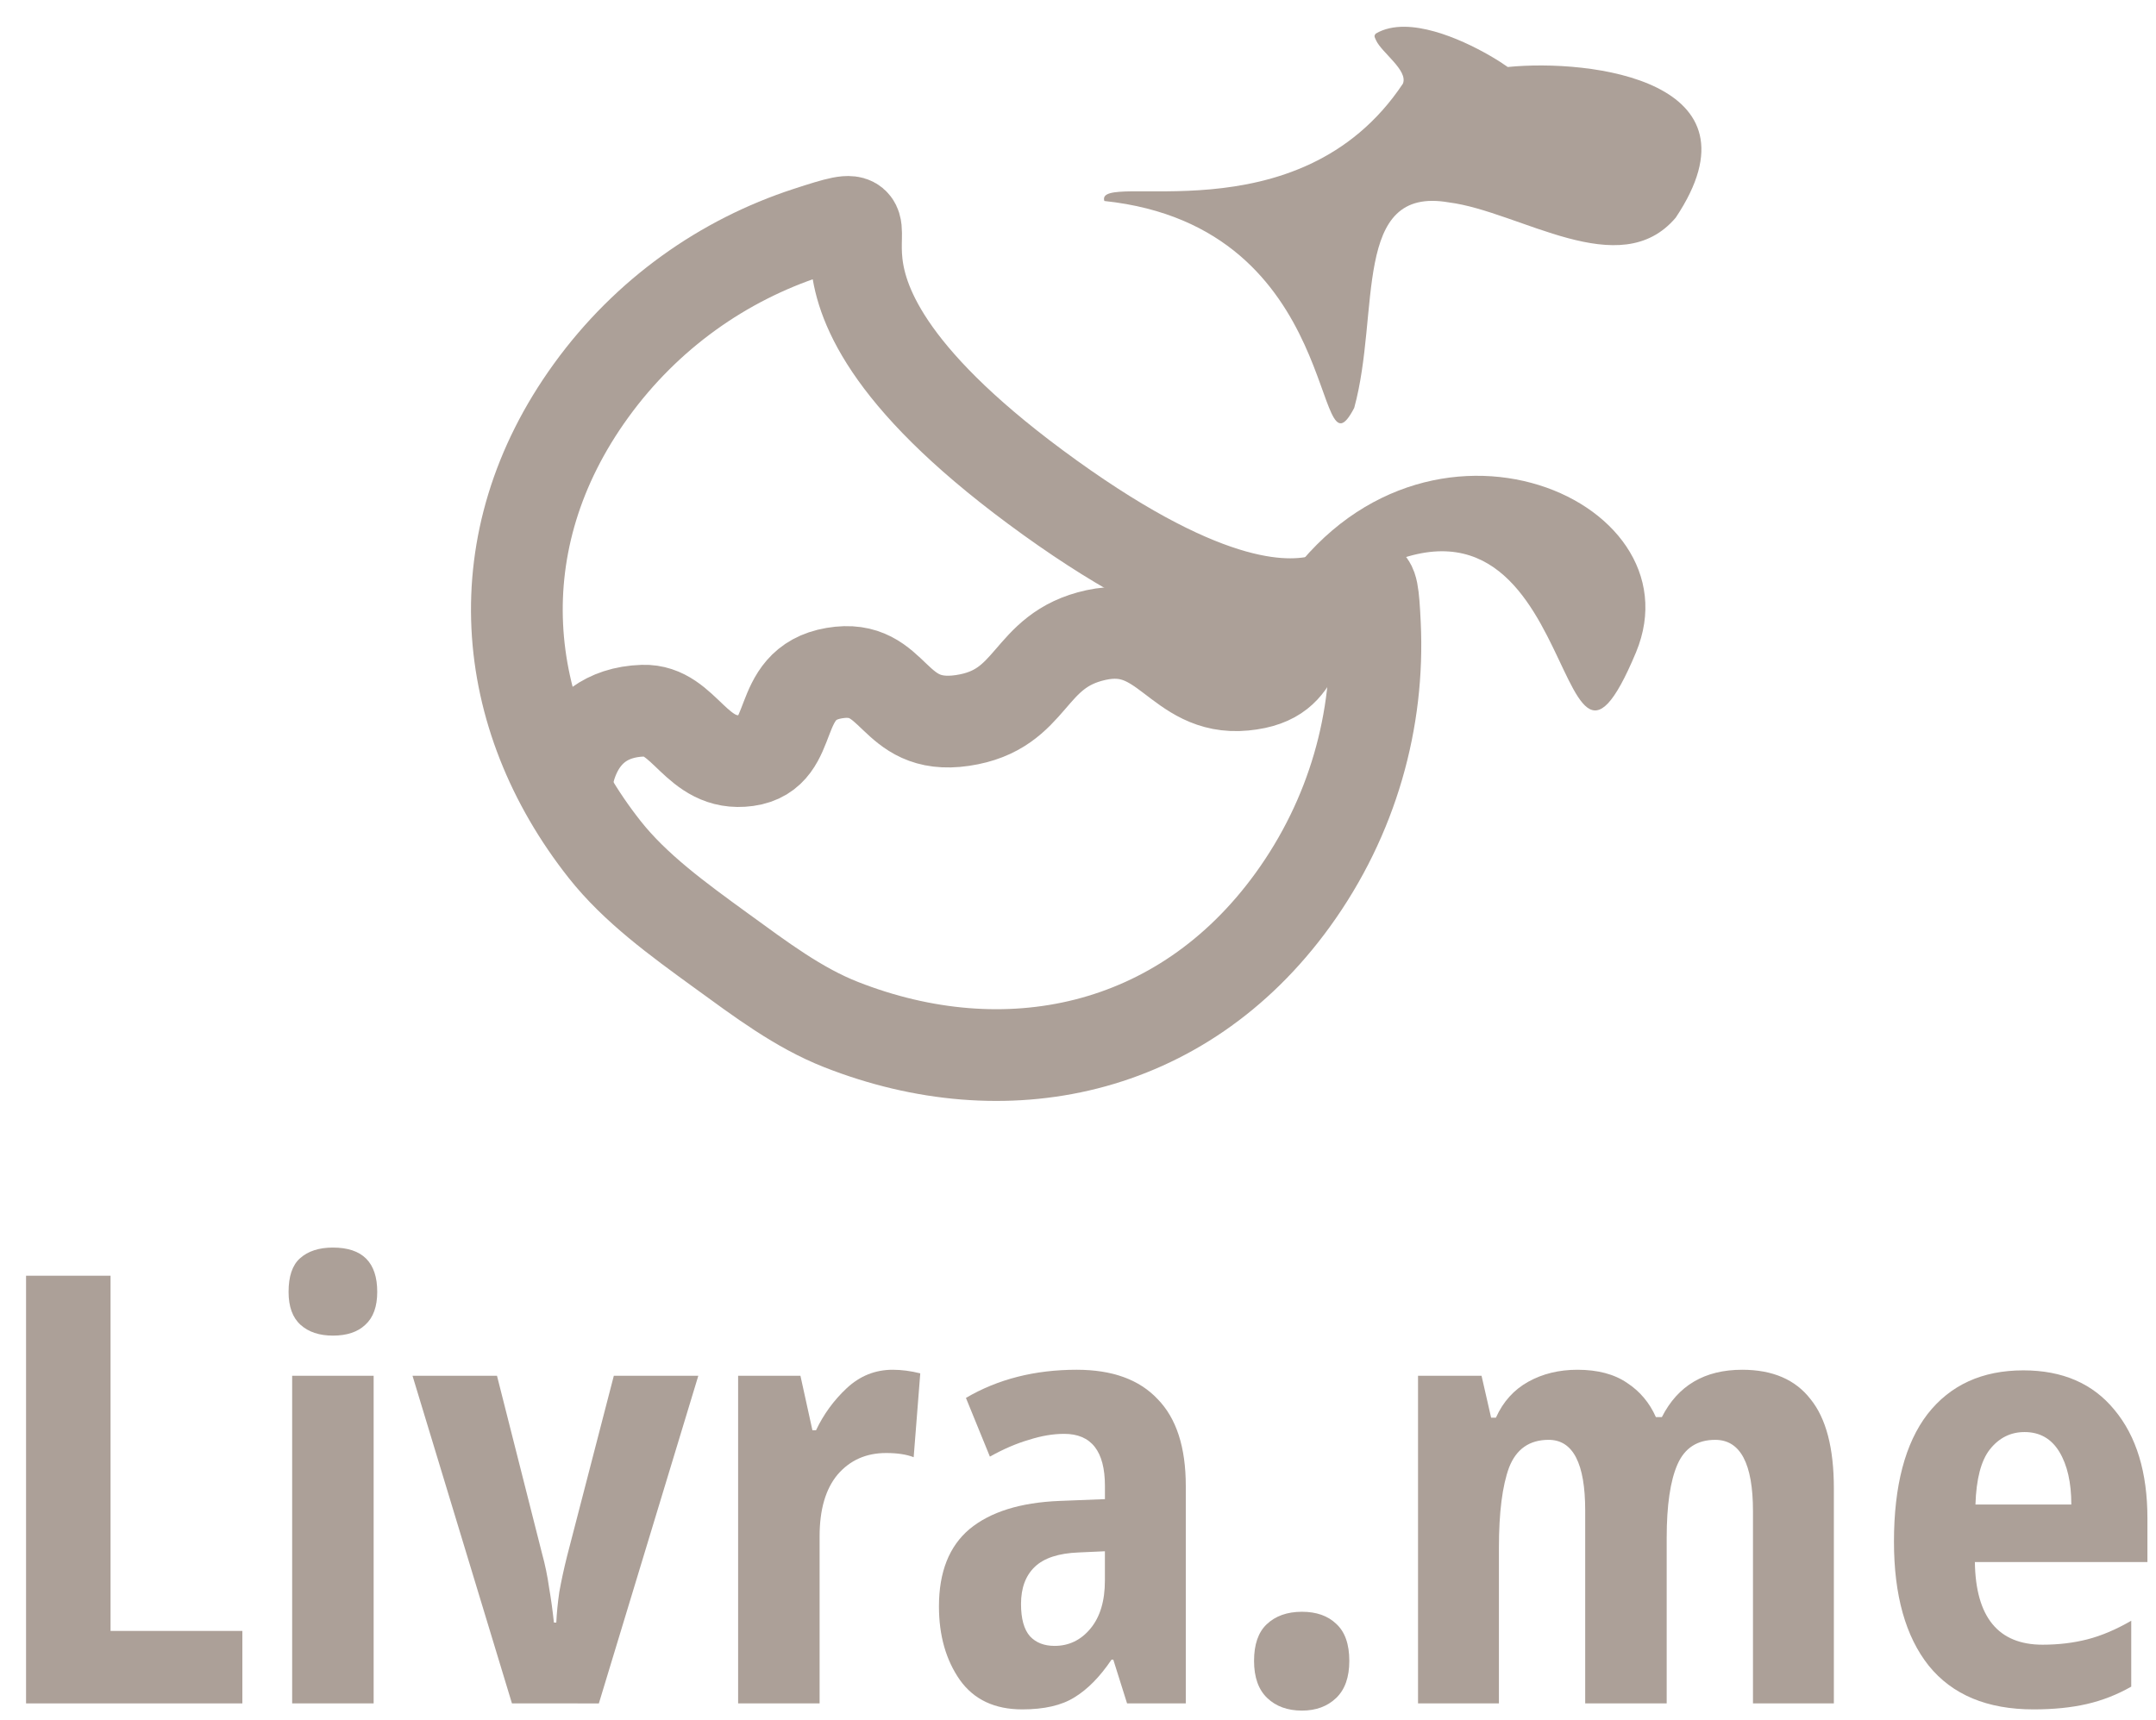 <?xml version="1.0" encoding="UTF-8"?>
<!-- Generator: Adobe Illustrator 23.0.5, SVG Export Plug-In . SVG Version: 6.00 Build 0)  -->
<svg width="1880" height="1500" version="1.2" viewBox="0 0 1880 1500" xml:space="preserve" xmlns="http://www.w3.org/2000/svg" xmlns:cc="http://creativecommons.org/ns#" xmlns:dc="http://purl.org/dc/elements/1.1/" xmlns:rdf="http://www.w3.org/1999/02/22-rdf-syntax-ns#">




<g transform="translate(7.638 -8)"><g transform="translate(398.01 -50)"><path d="m509.95 492.1c275.97 198.31 278.01-0.34 283.3 110.48 3.96 82.99-19.19 167.87-71.7 240.39-97.15 134.16-251.49 164.62-393.66 108.74-37.31-14.66-69.83-39.23-104.94-64.73-37.8-27.45-74.74-54.34-101.34-88.03-92.28-116.89-107.01-268.8-11.82-400.27 48.73-67.29 115.41-113.82 188.69-137.77 111.14-36.32-66.94 31.13 211.47 231.19z" fill="none" stroke="#aca098" stroke-miterlimit="10" stroke-width="80"/><path d="m87.68 748.89s0.99-68.89 67.4-71.01c36.8-1.18 45.78 49.69 90.66 43.47s21.63-66.95 76.03-76.23c54.41-9.28 48.81 50.61 111.82 41.3 63.01-9.32 55.61-61.25 116.52-74.52s71.19 49.02 129.1 43.45 31.9-50.48 84.91-59.52" fill="none" stroke="#aca098" stroke-miterlimit="10" stroke-width="80"/><path d="m705.67 580.24c120.5-195.32 371.93-89.69 315.25 46.78-77.21 184.46-41.83-206.04-262.63-50.83-2.44-1.69-72.54 36.34-52.62 4.05z" fill="#aca098" fill-rule="evenodd"/><path d="m819.26 81.34c-9.27-0.08-17.93 1.61-25.29 5.98-1.46 1.84-1.38 2.38 0.31 5.9 4.83 10.65 28.14 26.19 23.37 37.78-91.27 137.03-269.15 74.57-260.33 102.31 211.52 22.45 181.1 250.98 217.88 180.48 22.84-83.23-2.38-194.04 82.54-179.25 62 7.89 149.06 70.81 197.8 13.33 80.08-119.86-74.72-138.63-146.45-131.43-15.26-10.88-56.57-34.71-89.83-35.1z" fill="#aca098" fill-rule="evenodd"/></g><g transform="matrix(1.085 0 0 1.085 -1247.2 552.51)" fill="#aca098">
	<path d="m1163.4 867.52v-343.82h67.9v285.55h105.94v58.27z"/>
	<path d="m1410 501.07c23.76 0 35.63 11.88 35.63 35.63 0 11.88-3.21 20.71-9.63 26.48-6.1 5.78-14.77 8.67-26 8.67-10.91 0-19.58-2.89-26-8.67s-9.63-14.61-9.63-26.48c0-12.52 3.05-21.51 9.15-26.97 6.42-5.77 15.24-8.66 26.48-8.66zm32.74 103.05v263.4h-65.49v-263.4z"/>
	<path d="m1553.9 867.52-79.93-263.4h67.9l36.11 142.54c2.57 9.31 4.49 18.62 5.78 27.93 1.61 9.31 2.89 18.62 3.85 27.93h1.93c0.32-7.38 1.12-15.57 2.41-24.56 1.61-8.99 3.69-18.62 6.26-28.89l37.56-144.94h67.9l-79.93 263.4z"/>
	<path d="m1859.9 599.3c7.06 0 14.45 0.96 22.15 2.89l-5.3 67.41c-5.78-2.25-13.16-3.37-22.15-3.37-16.05 0-29.05 5.78-39 17.34-9.63 11.56-14.45 28.09-14.45 49.6v134.35h-65.49v-263.4h50.08l9.63 43.82h2.89c6.1-12.84 14.29-24.08 24.56-33.71 10.6-9.95 22.96-14.93 37.08-14.93z"/>
	<path d="m2007.8 599.3c28.57 0 50.24 7.86 65.01 23.59 15.09 15.41 22.63 38.68 22.63 69.82v174.8h-47.19l-11.07-35.15h-1.44c-9.31 13.8-19.26 23.92-29.85 30.34-10.27 6.42-24.24 9.63-41.89 9.63-22.15 0-38.84-7.87-50.08-23.6-11.24-16.05-16.85-35.79-16.85-59.23 0-27.61 8.19-48.31 24.56-62.12 16.69-13.8 40.77-21.35 72.23-22.63l36.6-1.44v-10.59c0-27.93-10.92-41.89-32.74-41.89-8.99 0-18.46 1.61-28.41 4.82-9.95 2.89-20.39 7.38-31.3 13.48l-19.26-47.19c25.65-15.09 55.34-22.64 89.05-22.64zm22.63 145.91-21.19 0.96c-16.05 0.64-27.77 4.49-35.15 11.56-7.38 7.06-11.07 17.01-11.07 29.85 0 11.88 2.41 20.55 7.22 26 4.82 5.14 11.4 7.7 19.74 7.7 11.56 0 21.19-4.65 28.89-13.97 7.7-9.31 11.56-22.15 11.56-38.52z"/>
	<path d="m2150.3 833.33c0-13.16 3.37-22.95 10.11-29.37 7.06-6.74 16.53-10.11 28.41-10.11 11.56 0 20.71 3.21 27.45 9.63 7.06 6.42 10.59 16.37 10.59 29.85 0 13.16-3.53 23.11-10.59 29.86-7.06 6.74-16.21 10.11-27.45 10.11-11.56 0-20.87-3.37-27.93-10.11-7.06-6.75-10.59-16.7-10.59-29.86z"/>
	<path d="m2542.6 599.3c24.4 0 42.7 7.86 54.9 23.59 12.52 15.41 18.78 39.33 18.78 71.75v172.87h-65.01v-154.57c0-38.2-10.11-57.3-30.34-57.3-14.45 0-24.56 6.58-30.34 19.74s-8.67 32.91-8.67 59.23v132.9h-65.49v-155.06c0-37.88-9.79-56.82-29.37-56.82-15.41 0-26 7.38-31.78 22.15-5.46 14.77-8.19 36.28-8.19 64.53v125.2h-65.01v-263.4h51.04l7.7 33.71h3.85c5.78-12.84 14.45-22.47 26-28.89 11.56-6.42 24.72-9.63 39.49-9.63 16.37 0 29.69 3.53 39.97 10.59 10.27 6.74 17.98 15.89 23.11 27.45h4.82c12.85-25.36 34.36-38.04 64.54-38.04z"/>
	<path d="m2768.6 599.78c31.46 0 55.86 10.59 73.19 31.78 17.66 21.19 26.49 50.24 26.49 87.16v35.15h-138.68c0.64 44.3 18.78 66.45 54.41 66.45 12.84 0 24.88-1.44 36.11-4.33 11.24-2.89 22.95-7.87 35.15-14.93v52.97c-11.24 6.42-23.11 11.08-35.63 13.97s-26.81 4.33-42.86 4.33c-37.24 0-65.33-11.72-84.27-35.15-18.62-23.43-27.93-56.66-27.93-99.68 0-44.94 8.99-79.13 26.97-102.57 18.31-23.44 43.99-35.15 77.05-35.15zm0.96 49.6c-11.24 0-20.55 4.65-27.93 13.97-7.06 8.99-10.92 23.76-11.56 44.3h77.05c0-17.66-3.21-31.78-9.63-42.38-6.42-10.59-15.73-15.89-27.93-15.89z"/>
</g></g>
</svg>
